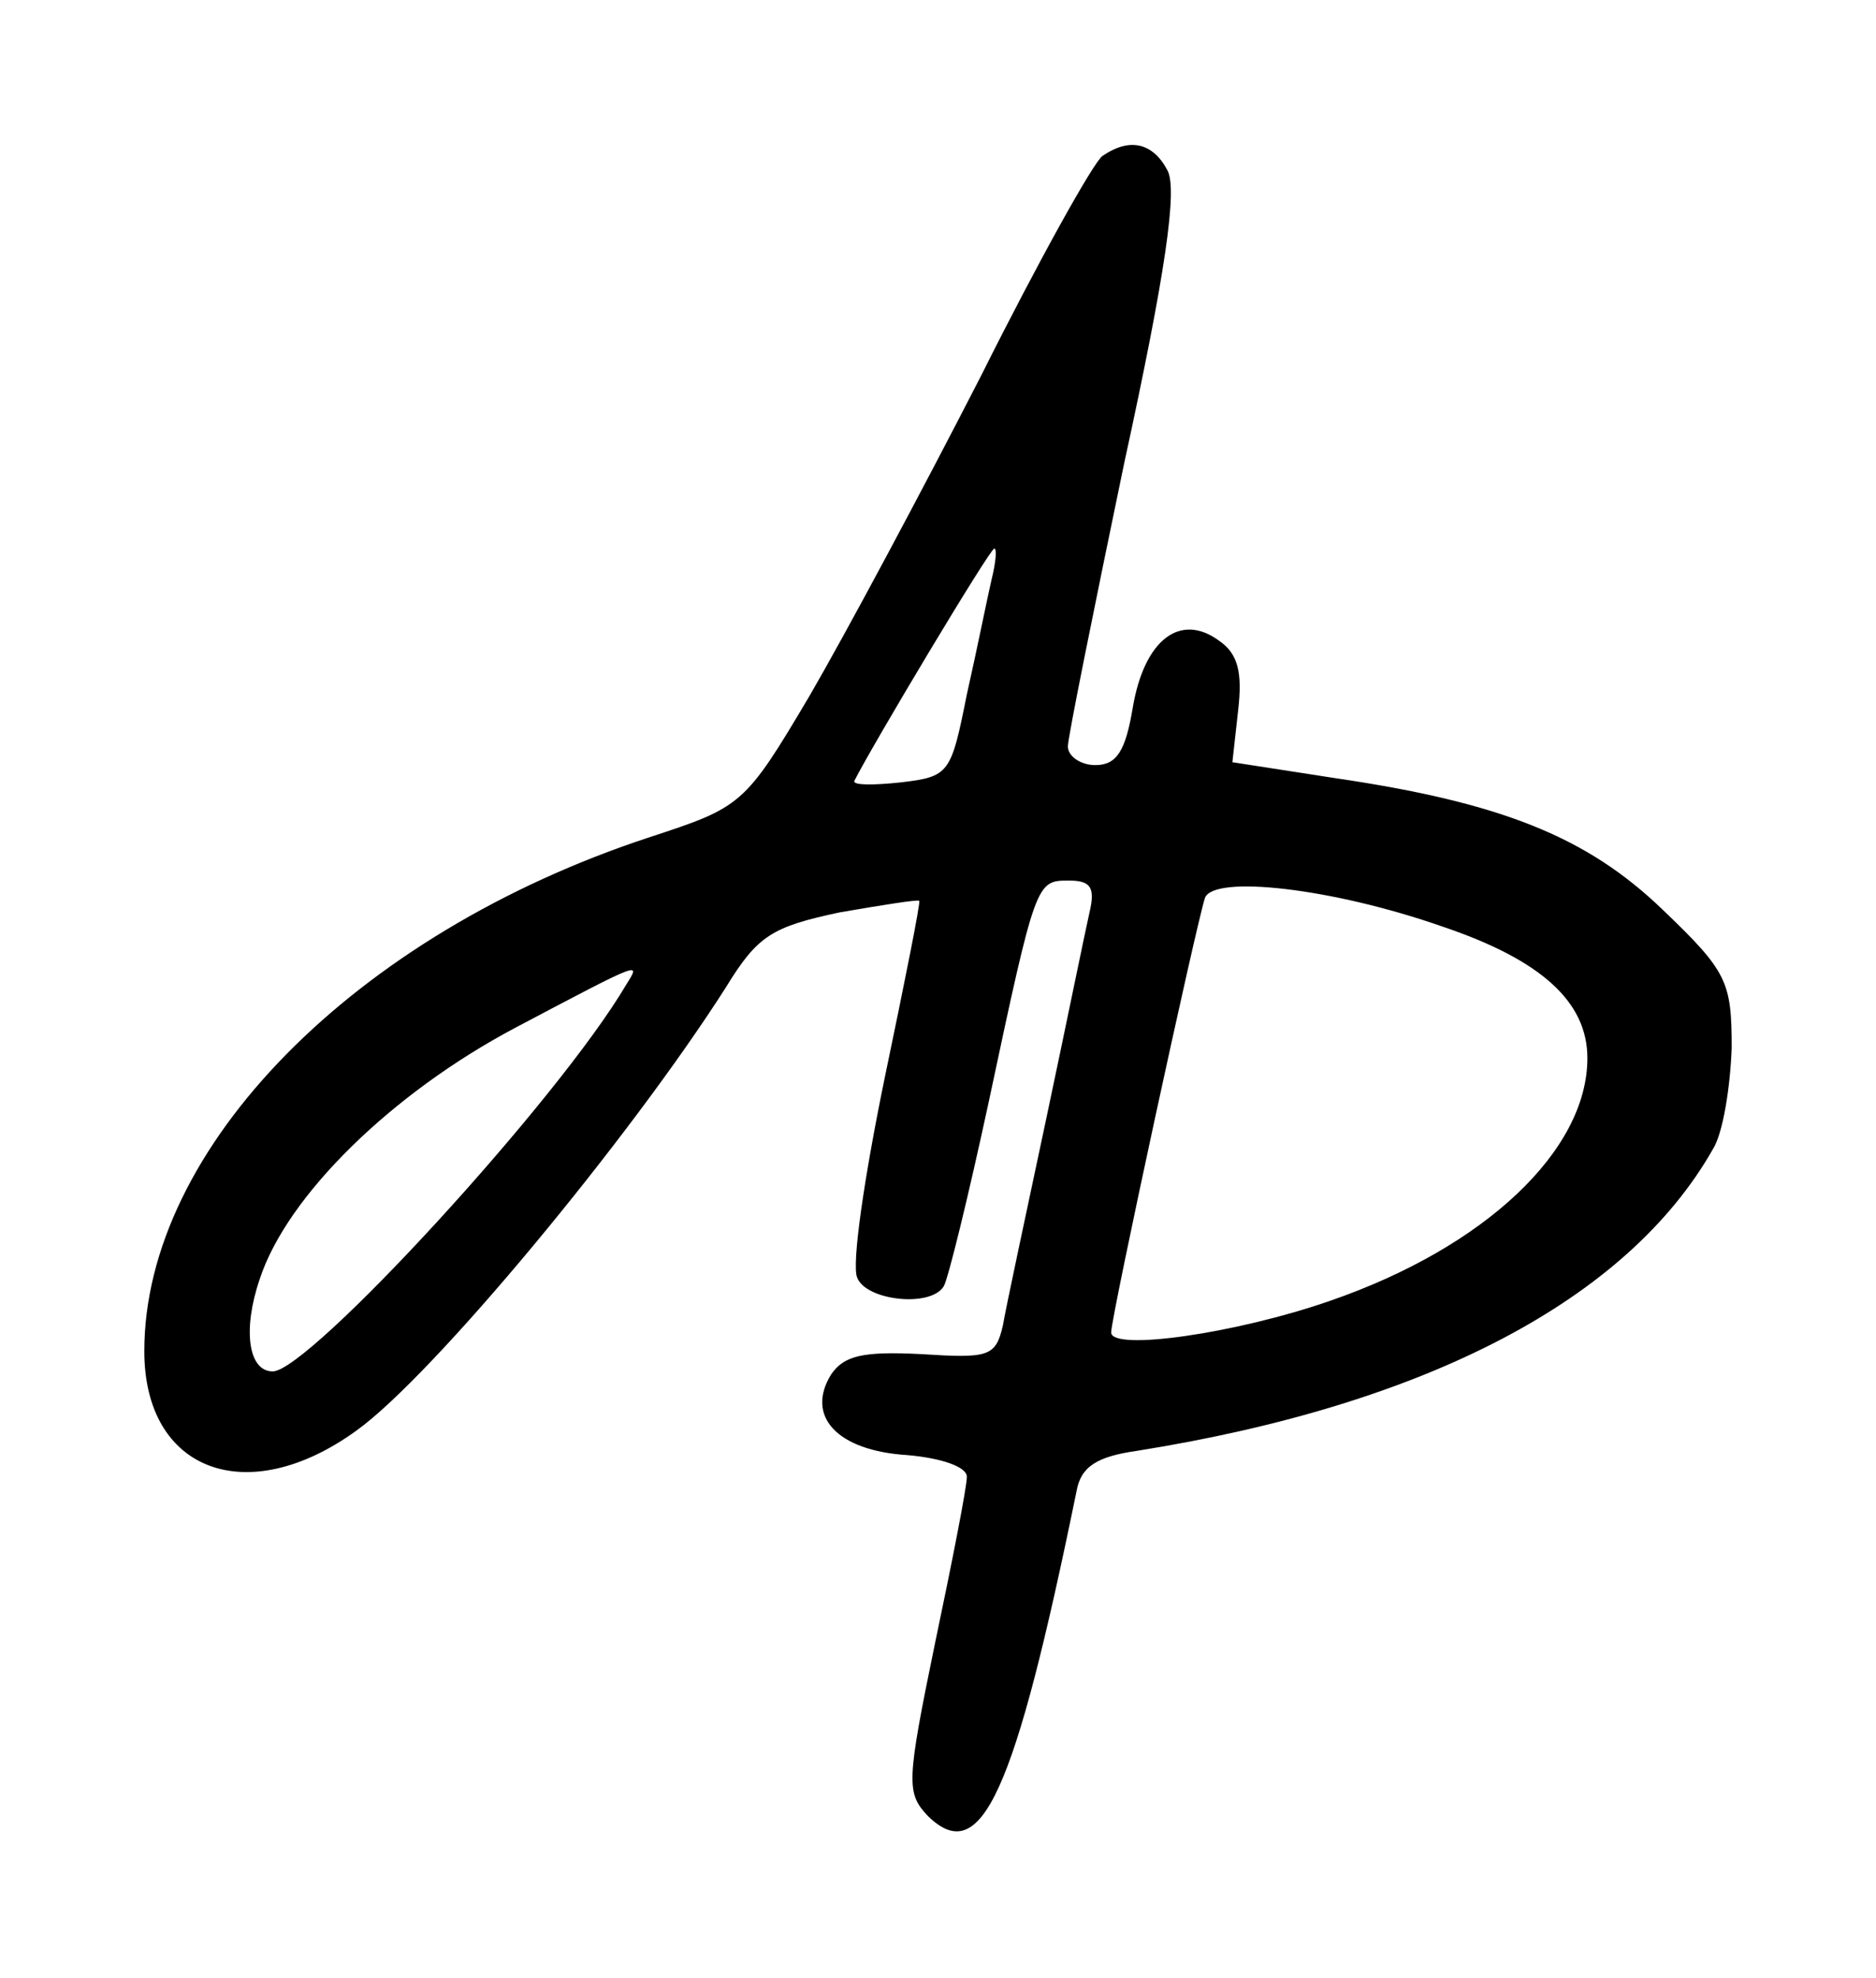 <?xml version="1.0" encoding="UTF-8"?>
<!DOCTYPE svg  PUBLIC '-//W3C//DTD SVG 20010904//EN'  'http://www.w3.org/TR/2001/REC-SVG-20010904/DTD/svg10.dtd'>
<svg width="130pt" height="137pt" version="1.0" viewBox="0 0 130 137" xmlns="http://www.w3.org/2000/svg">
<g transform="translate(0 137) scale(.1 -.1)">
<path style="fill:currentcolor" d="m764 1262c-6-4-44-72-84-152-41-80-94-179-119-222-45-76-47-77-111-98-204-67-350-215-350-356 0-83 71-110 147-55 53 38 189 202 256 307 22 36 32 42 79 52 29 5 54 9 55 8s-10-56-24-123c-14-68-23-129-19-138 6-16 51-21 60-6 3 5 17 62 31 127 33 155 33 154 56 154 15 0 18-5 14-22-3-13-16-77-30-143s-28-131-30-143c-5-22-10-23-57-20-40 2-53-1-62-14-18-29 4-53 53-56 23-2 41-8 41-15s-10-58-22-115c-20-97-20-104-5-120 37-36 60 15 103 225 3 17 14 24 42 28 201 32 340 105 399 209 7 11 12 43 13 70 0 46-3 53-48 96-52 50-111 74-227 91l-71 11 4 36c3 26 0 39-13 48-27 20-52 1-60-46-5-30-11-40-26-40-10 0-19 6-19 13 0 6 18 95 39 196 29 133 37 190 30 203-10 19-26 23-45 10zm-77-294c-3-13-10-48-17-79-11-55-12-57-46-61-19-2-33-2-32 1 12 24 94 161 97 161 2 0 1-10-2-22zm313-240c68-23 100-52 100-91 0-64-71-131-178-168-66-23-152-35-152-22 0 11 59 283 65 301 6 16 88 7 165-20zm-566-40c-47-80-220-268-245-268-17 0-21 29-9 64 19 58 92 129 177 174 89 47 87 46 77 30z"/>
</g>
</svg>

